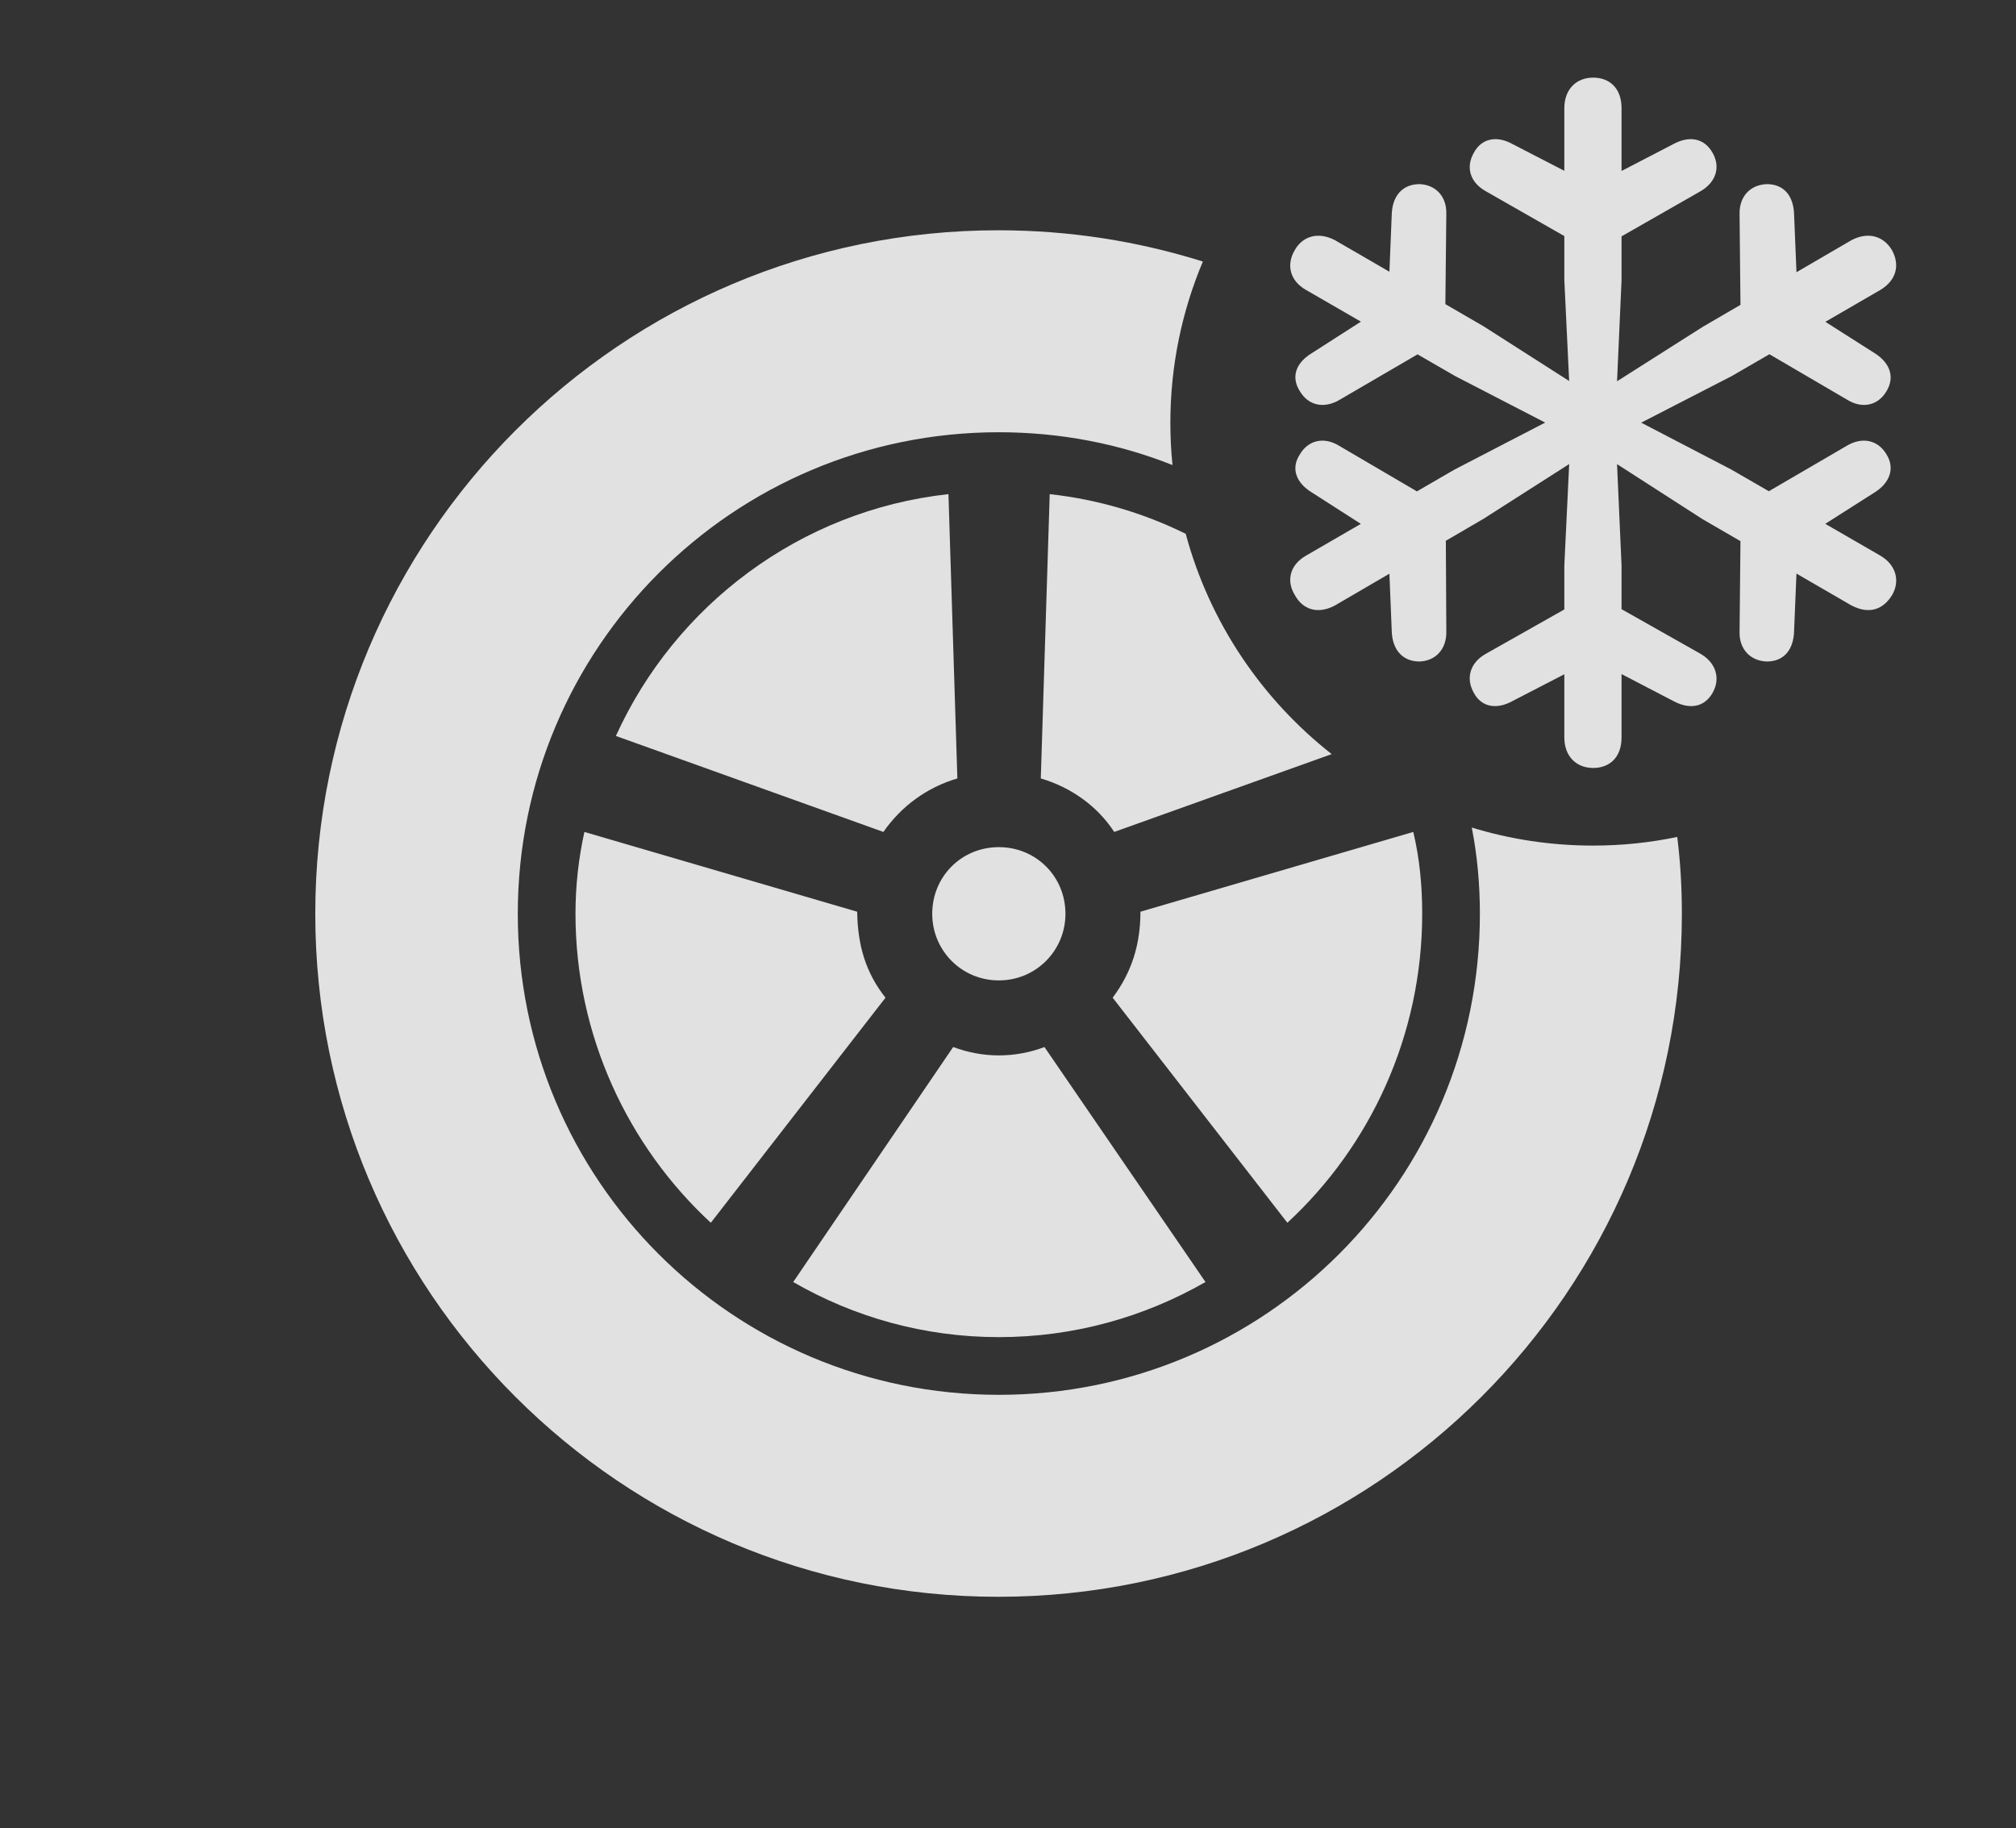 <?xml version="1.0" encoding="UTF-8"?>
<!--Generator: Apple Native CoreSVG 341-->
<!DOCTYPE svg
PUBLIC "-//W3C//DTD SVG 1.1//EN"
       "http://www.w3.org/Graphics/SVG/1.1/DTD/svg11.dtd">
<svg version="1.1" xmlns="http://www.w3.org/2000/svg" xmlns:xlink="http://www.w3.org/1999/xlink" viewBox="0 0 37.529 34.033">
 <rect x="0" y="0" width="37.529" height="34.033" fill="#333333" stroke="none"/>
 <g>
  <rect height="34.033" opacity="0" width="37.529" x="0" y="0"/>
  <path d="M22.392 4.869C22.002 5.796 21.787 6.81 21.787 7.871C21.787 8.137 21.8 8.399 21.827 8.658C20.828 8.26 19.736 8.047 18.594 8.047C13.643 8.047 9.639 12.06 9.639 17.012C9.639 21.963 13.643 25.967 18.594 25.967C23.545 25.967 27.549 21.963 27.549 17.012C27.549 16.463 27.5 15.925 27.398 15.406C28.114 15.626 28.873 15.742 29.658 15.742C30.193 15.742 30.716 15.687 31.223 15.581C31.282 16.05 31.309 16.528 31.309 17.012C31.309 24.033 25.605 29.727 18.584 29.727C11.562 29.727 5.869 24.033 5.869 17.012C5.869 9.99 11.562 4.287 18.584 4.287C19.91 4.287 21.19 4.491 22.392 4.869ZM22.441 23.867C21.299 24.521 19.99 24.893 18.594 24.893C17.207 24.893 15.898 24.521 14.766 23.867L17.744 19.492C18.008 19.59 18.291 19.648 18.594 19.648C18.896 19.648 19.189 19.59 19.443 19.492ZM15.957 16.973C15.967 17.598 16.113 18.105 16.484 18.574L13.232 22.764C11.69 21.338 10.713 19.277 10.713 17.012C10.713 16.484 10.771 15.977 10.879 15.488ZM26.475 17.012C26.475 19.277 25.508 21.338 23.965 22.764L20.713 18.574C21.064 18.105 21.23 17.588 21.23 16.973L26.309 15.488C26.426 15.977 26.475 16.484 26.475 17.012ZM19.834 17.012C19.834 17.695 19.287 18.252 18.594 18.252C17.9 18.252 17.354 17.695 17.354 17.012C17.354 16.318 17.9 15.771 18.594 15.771C19.287 15.771 19.834 16.318 19.834 17.012ZM17.822 14.492C17.256 14.658 16.777 15.01 16.445 15.488L11.465 13.701C12.568 11.27 14.893 9.502 17.656 9.199ZM22.073 9.938C22.515 11.583 23.486 13.014 24.79 14.039L20.742 15.488C20.43 15.01 19.941 14.658 19.375 14.492L19.541 9.199C20.44 9.298 21.293 9.553 22.073 9.938Z" fill="white" fill-opacity="0.85"/>
  <path d="M29.658 14.297C29.961 14.297 30.186 14.102 30.186 13.73L30.186 10.527L30.068 7.871L30.186 5.215L30.186 2.012C30.186 1.641 29.961 1.445 29.658 1.445C29.346 1.445 29.121 1.66 29.121 2.012L29.121 5.215L29.248 7.871L29.121 10.527L29.121 13.73C29.121 14.082 29.346 14.297 29.658 14.297ZM31.885 2.852C31.729 2.568 31.445 2.52 31.143 2.686L29.658 3.457L28.164 2.686C27.871 2.52 27.578 2.568 27.432 2.852C27.285 3.115 27.363 3.398 27.666 3.564L29.326 4.512C29.512 4.609 29.805 4.619 29.99 4.512L31.65 3.564C31.943 3.398 32.031 3.115 31.885 2.852ZM27.432 12.891C27.578 13.174 27.871 13.213 28.164 13.047L29.658 12.275L31.143 13.047C31.445 13.213 31.729 13.174 31.885 12.891C32.031 12.627 31.943 12.334 31.65 12.168L29.99 11.23C29.805 11.123 29.512 11.133 29.326 11.23L27.666 12.168C27.363 12.334 27.285 12.627 27.432 12.891ZM35.215 4.648C35.059 4.395 34.775 4.307 34.463 4.473L31.699 6.084L29.453 7.51L27.08 8.74L24.316 10.342C24.004 10.518 23.945 10.82 24.102 11.074C24.248 11.348 24.531 11.445 24.854 11.27L27.617 9.658L29.863 8.223L32.236 7.002L35 5.4C35.312 5.215 35.371 4.922 35.215 4.648ZM35.117 7.285C35.283 7.012 35.176 6.748 34.893 6.572L33.467 5.664L33.398 3.994C33.389 3.652 33.213 3.428 32.891 3.428C32.588 3.438 32.373 3.652 32.383 3.994L32.402 5.898C32.422 6.143 32.539 6.338 32.734 6.475L34.385 7.441C34.668 7.617 34.961 7.549 35.117 7.285ZM24.199 8.457C24.023 8.721 24.131 8.994 24.424 9.17L25.84 10.078L25.908 11.748C25.918 12.09 26.104 12.315 26.426 12.315C26.719 12.305 26.934 12.09 26.924 11.748L26.914 9.844C26.885 9.59 26.807 9.424 26.582 9.268L24.932 8.301C24.648 8.125 24.355 8.193 24.199 8.457ZM35.225 11.074C35.371 10.82 35.303 10.518 35 10.342L32.227 8.74L29.863 7.51L27.617 6.074L24.854 4.473C24.541 4.307 24.248 4.395 24.102 4.658C23.945 4.922 24.004 5.225 24.316 5.4L27.09 7.002L29.453 8.223L31.699 9.668L34.463 11.27C34.795 11.445 35.059 11.348 35.225 11.074ZM32.891 12.315C33.213 12.315 33.389 12.09 33.398 11.748L33.467 10.078L34.893 9.17C35.176 8.994 35.283 8.721 35.117 8.457C34.961 8.193 34.668 8.125 34.375 8.301L32.734 9.258C32.559 9.385 32.402 9.619 32.402 9.844L32.383 11.758C32.373 12.09 32.588 12.305 32.891 12.315ZM26.426 3.428C26.104 3.428 25.918 3.652 25.908 3.994L25.84 5.664L24.424 6.572C24.131 6.748 24.023 7.012 24.199 7.285C24.355 7.549 24.648 7.617 24.941 7.441L26.582 6.484C26.758 6.348 26.904 6.143 26.904 5.898L26.924 3.984C26.934 3.652 26.719 3.438 26.426 3.428Z" fill="white" fill-opacity="0.85"/>
 </g>
</svg>
